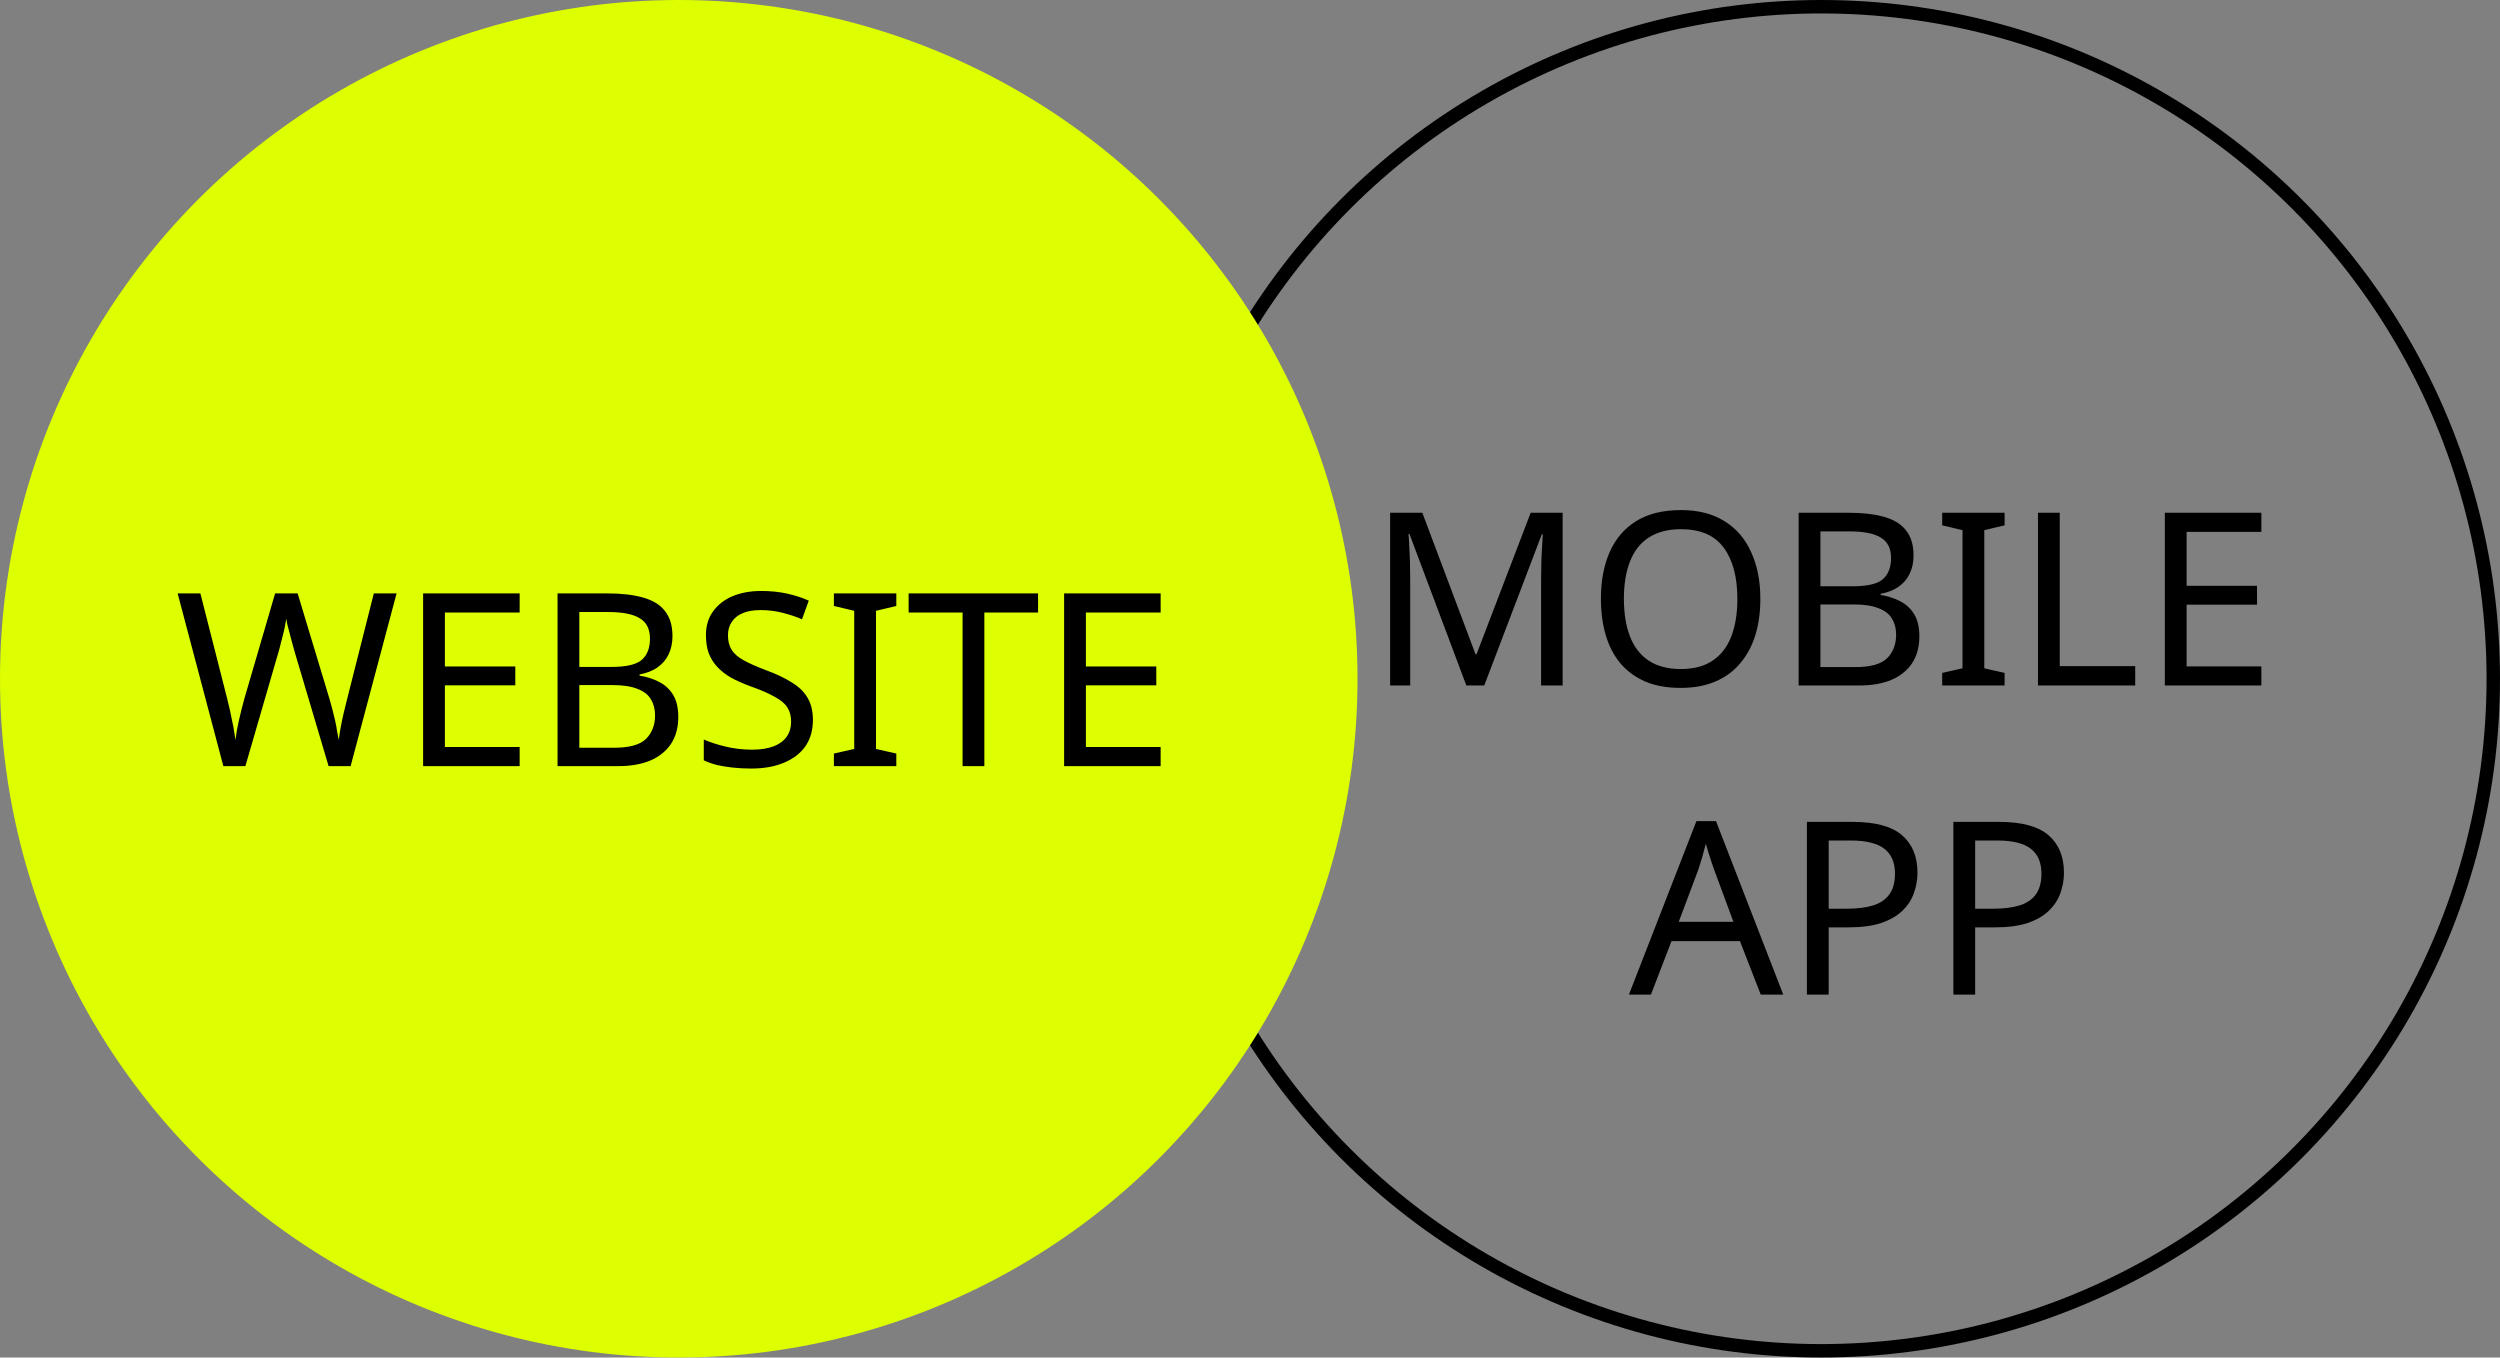 <svg width="186" height="101" viewBox="0 0 186 101" fill="none" xmlns="http://www.w3.org/2000/svg">
<rect x="0" y="0" width="186" height="101" fill="#808080" stroke="none"/>
<circle cx="135.5" cy="50.5" r="50" stroke="black"/>
<path d="M109.096 51L104.866 39.732H104.794C104.818 39.972 104.836 40.278 104.848 40.65C104.872 41.022 104.89 41.43 104.902 41.874C104.914 42.306 104.92 42.75 104.92 43.206V51H103.426V38.148H105.82L109.78 48.678H109.852L113.884 38.148H116.26V51H114.658V43.098C114.658 42.678 114.664 42.264 114.676 41.856C114.688 41.436 114.706 41.046 114.73 40.686C114.754 40.314 114.772 40.002 114.784 39.75H114.712L110.428 51H109.096ZM130.97 44.556C130.97 45.552 130.844 46.458 130.592 47.274C130.34 48.078 129.962 48.774 129.458 49.362C128.966 49.95 128.348 50.4 127.604 50.712C126.872 51.024 126.02 51.18 125.048 51.18C124.04 51.18 123.164 51.024 122.42 50.712C121.676 50.388 121.058 49.938 120.566 49.362C120.074 48.774 119.708 48.072 119.468 47.256C119.228 46.44 119.108 45.534 119.108 44.538C119.108 43.218 119.324 42.066 119.756 41.082C120.188 40.098 120.842 39.33 121.718 38.778C122.606 38.226 123.722 37.95 125.066 37.95C126.35 37.95 127.43 38.226 128.306 38.778C129.182 39.318 129.842 40.086 130.286 41.082C130.742 42.066 130.97 43.224 130.97 44.556ZM120.818 44.556C120.818 45.636 120.968 46.566 121.268 47.346C121.568 48.126 122.03 48.726 122.654 49.146C123.29 49.566 124.088 49.776 125.048 49.776C126.02 49.776 126.812 49.566 127.424 49.146C128.048 48.726 128.51 48.126 128.81 47.346C129.11 46.566 129.26 45.636 129.26 44.556C129.26 42.936 128.924 41.67 128.252 40.758C127.58 39.834 126.518 39.372 125.066 39.372C124.094 39.372 123.29 39.582 122.654 40.002C122.03 40.41 121.568 41.004 121.268 41.784C120.968 42.552 120.818 43.476 120.818 44.556ZM137.49 38.148C138.558 38.148 139.452 38.25 140.172 38.454C140.904 38.658 141.45 38.994 141.81 39.462C142.182 39.93 142.368 40.554 142.368 41.334C142.368 41.838 142.272 42.288 142.08 42.684C141.9 43.068 141.624 43.392 141.252 43.656C140.892 43.908 140.448 44.082 139.92 44.178V44.268C140.46 44.352 140.946 44.508 141.378 44.736C141.822 44.964 142.17 45.288 142.422 45.708C142.674 46.128 142.8 46.674 142.8 47.346C142.8 48.126 142.62 48.792 142.26 49.344C141.9 49.884 141.384 50.298 140.712 50.586C140.052 50.862 139.26 51 138.336 51H133.818V38.148H137.49ZM137.814 43.62C138.918 43.62 139.674 43.446 140.082 43.098C140.49 42.738 140.694 42.21 140.694 41.514C140.694 40.806 140.442 40.302 139.938 40.002C139.446 39.69 138.654 39.534 137.562 39.534H135.438V43.62H137.814ZM135.438 44.97V49.632H138.03C139.17 49.632 139.962 49.41 140.406 48.966C140.85 48.522 141.072 47.94 141.072 47.22C141.072 46.764 140.97 46.368 140.766 46.032C140.574 45.696 140.244 45.438 139.776 45.258C139.32 45.066 138.696 44.97 137.904 44.97H135.438ZM149.143 51H144.499V50.064L146.011 49.722V39.444L144.499 39.084V38.148H149.143V39.084L147.631 39.444V49.722L149.143 50.064V51ZM151.625 51V38.148H153.245V49.56H158.861V51H151.625ZM168.246 51H161.064V38.148H168.246V39.57H162.684V43.584H167.922V44.988H162.684V49.578H168.246V51ZM131.001 74L129.453 70.022H124.359L122.829 74H121.191L126.213 61.094H127.671L132.675 74H131.001ZM127.527 64.694C127.491 64.598 127.431 64.424 127.347 64.172C127.263 63.92 127.179 63.662 127.095 63.398C127.023 63.122 126.963 62.912 126.915 62.768C126.855 63.008 126.789 63.254 126.717 63.506C126.657 63.746 126.591 63.968 126.519 64.172C126.459 64.376 126.405 64.55 126.357 64.694L124.899 68.582H128.967L127.527 64.694ZM137.836 61.148C139.516 61.148 140.74 61.478 141.508 62.138C142.276 62.798 142.66 63.728 142.66 64.928C142.66 65.456 142.57 65.966 142.39 66.458C142.222 66.938 141.94 67.37 141.544 67.754C141.148 68.138 140.62 68.444 139.96 68.672C139.3 68.888 138.49 68.996 137.53 68.996H136.054V74H134.434V61.148H137.836ZM137.692 62.534H136.054V67.61H137.35C138.166 67.61 138.844 67.526 139.384 67.358C139.924 67.178 140.326 66.896 140.59 66.512C140.854 66.128 140.986 65.624 140.986 65C140.986 64.172 140.722 63.554 140.194 63.146C139.666 62.738 138.832 62.534 137.692 62.534ZM148.734 61.148C150.414 61.148 151.638 61.478 152.406 62.138C153.174 62.798 153.558 63.728 153.558 64.928C153.558 65.456 153.468 65.966 153.288 66.458C153.12 66.938 152.838 67.37 152.442 67.754C152.046 68.138 151.518 68.444 150.858 68.672C150.198 68.888 149.388 68.996 148.428 68.996H146.952V74H145.332V61.148H148.734ZM148.59 62.534H146.952V67.61H148.248C149.064 67.61 149.742 67.526 150.282 67.358C150.822 67.178 151.224 66.896 151.488 66.512C151.752 66.128 151.884 65.624 151.884 65C151.884 64.172 151.62 63.554 151.092 63.146C150.564 62.738 149.73 62.534 148.59 62.534Z" fill="black"/>
<circle cx="50.5" cy="50.5" r="50.5" fill="#DDFF00"/>
<path d="M29.506 44.148L26.086 57H24.448L21.946 48.576C21.874 48.324 21.802 48.066 21.73 47.802C21.658 47.538 21.592 47.286 21.532 47.046C21.472 46.806 21.418 46.602 21.37 46.434C21.334 46.254 21.31 46.122 21.298 46.038C21.286 46.122 21.262 46.254 21.226 46.434C21.202 46.602 21.16 46.806 21.1 47.046C21.04 47.286 20.974 47.544 20.902 47.82C20.842 48.084 20.77 48.354 20.686 48.63L18.256 57H16.618L13.216 44.148H14.908L16.906 51.996C16.978 52.272 17.044 52.548 17.104 52.824C17.164 53.088 17.218 53.352 17.266 53.616C17.326 53.868 17.374 54.114 17.41 54.354C17.446 54.594 17.482 54.828 17.518 55.056C17.554 54.816 17.59 54.57 17.626 54.318C17.674 54.066 17.728 53.808 17.788 53.544C17.848 53.268 17.914 52.992 17.986 52.716C18.058 52.44 18.13 52.17 18.202 51.906L20.47 44.148H22.144L24.502 51.96C24.586 52.236 24.664 52.518 24.736 52.806C24.808 53.082 24.874 53.352 24.934 53.616C24.994 53.88 25.042 54.138 25.078 54.39C25.126 54.63 25.168 54.852 25.204 55.056C25.24 54.756 25.288 54.444 25.348 54.12C25.408 53.784 25.48 53.436 25.564 53.076C25.648 52.716 25.738 52.35 25.834 51.978L27.814 44.148H29.506ZM38.662 57H31.48V44.148H38.662V45.57H33.1V49.584H38.338V50.988H33.1V55.578H38.662V57ZM45.154 44.148C46.222 44.148 47.116 44.25 47.836 44.454C48.568 44.658 49.114 44.994 49.474 45.462C49.846 45.93 50.032 46.554 50.032 47.334C50.032 47.838 49.936 48.288 49.744 48.684C49.564 49.068 49.288 49.392 48.916 49.656C48.556 49.908 48.112 50.082 47.584 50.178V50.268C48.124 50.352 48.61 50.508 49.042 50.736C49.486 50.964 49.834 51.288 50.086 51.708C50.338 52.128 50.464 52.674 50.464 53.346C50.464 54.126 50.284 54.792 49.924 55.344C49.564 55.884 49.048 56.298 48.376 56.586C47.716 56.862 46.924 57 46 57H41.482V44.148H45.154ZM45.478 49.62C46.582 49.62 47.338 49.446 47.746 49.098C48.154 48.738 48.358 48.21 48.358 47.514C48.358 46.806 48.106 46.302 47.602 46.002C47.11 45.69 46.318 45.534 45.226 45.534H43.102V49.62H45.478ZM43.102 50.97V55.632H45.694C46.834 55.632 47.626 55.41 48.07 54.966C48.514 54.522 48.736 53.94 48.736 53.22C48.736 52.764 48.634 52.368 48.43 52.032C48.238 51.696 47.908 51.438 47.44 51.258C46.984 51.066 46.36 50.97 45.568 50.97H43.102ZM60.479 53.562C60.479 54.33 60.293 54.984 59.921 55.524C59.549 56.052 59.015 56.46 58.319 56.748C57.635 57.036 56.825 57.18 55.889 57.18C55.409 57.18 54.947 57.156 54.503 57.108C54.071 57.06 53.675 56.994 53.315 56.91C52.955 56.814 52.637 56.7 52.361 56.568V55.02C52.793 55.212 53.327 55.386 53.963 55.542C54.611 55.698 55.277 55.776 55.961 55.776C56.597 55.776 57.131 55.692 57.563 55.524C57.995 55.356 58.319 55.116 58.535 54.804C58.751 54.492 58.859 54.126 58.859 53.706C58.859 53.286 58.769 52.932 58.589 52.644C58.409 52.356 58.097 52.092 57.653 51.852C57.221 51.6 56.615 51.336 55.835 51.06C55.283 50.856 54.797 50.64 54.377 50.412C53.969 50.172 53.627 49.902 53.351 49.602C53.075 49.302 52.865 48.96 52.721 48.576C52.589 48.192 52.523 47.748 52.523 47.244C52.523 46.56 52.697 45.978 53.045 45.498C53.393 45.006 53.873 44.628 54.485 44.364C55.109 44.1 55.823 43.968 56.627 43.968C57.335 43.968 57.983 44.034 58.571 44.166C59.159 44.298 59.693 44.472 60.173 44.688L59.669 46.074C59.225 45.882 58.739 45.72 58.211 45.588C57.695 45.456 57.155 45.39 56.591 45.39C56.051 45.39 55.601 45.468 55.241 45.624C54.881 45.78 54.611 46.002 54.431 46.29C54.251 46.566 54.161 46.89 54.161 47.262C54.161 47.694 54.251 48.054 54.431 48.342C54.611 48.63 54.905 48.888 55.313 49.116C55.721 49.344 56.273 49.59 56.969 49.854C57.725 50.13 58.361 50.43 58.877 50.754C59.405 51.066 59.801 51.444 60.065 51.888C60.341 52.332 60.479 52.89 60.479 53.562ZM66.686 57H62.042V56.064L63.554 55.722V45.444L62.042 45.084V44.148H66.686V45.084L65.174 45.444V55.722L66.686 56.064V57ZM73.236 57H71.616V45.57H67.602V44.148H77.232V45.57H73.236V57ZM86.352 57H79.17V44.148H86.352V45.57H80.79V49.584H86.028V50.988H80.79V55.578H86.352V57Z" fill="black"/>
</svg>
